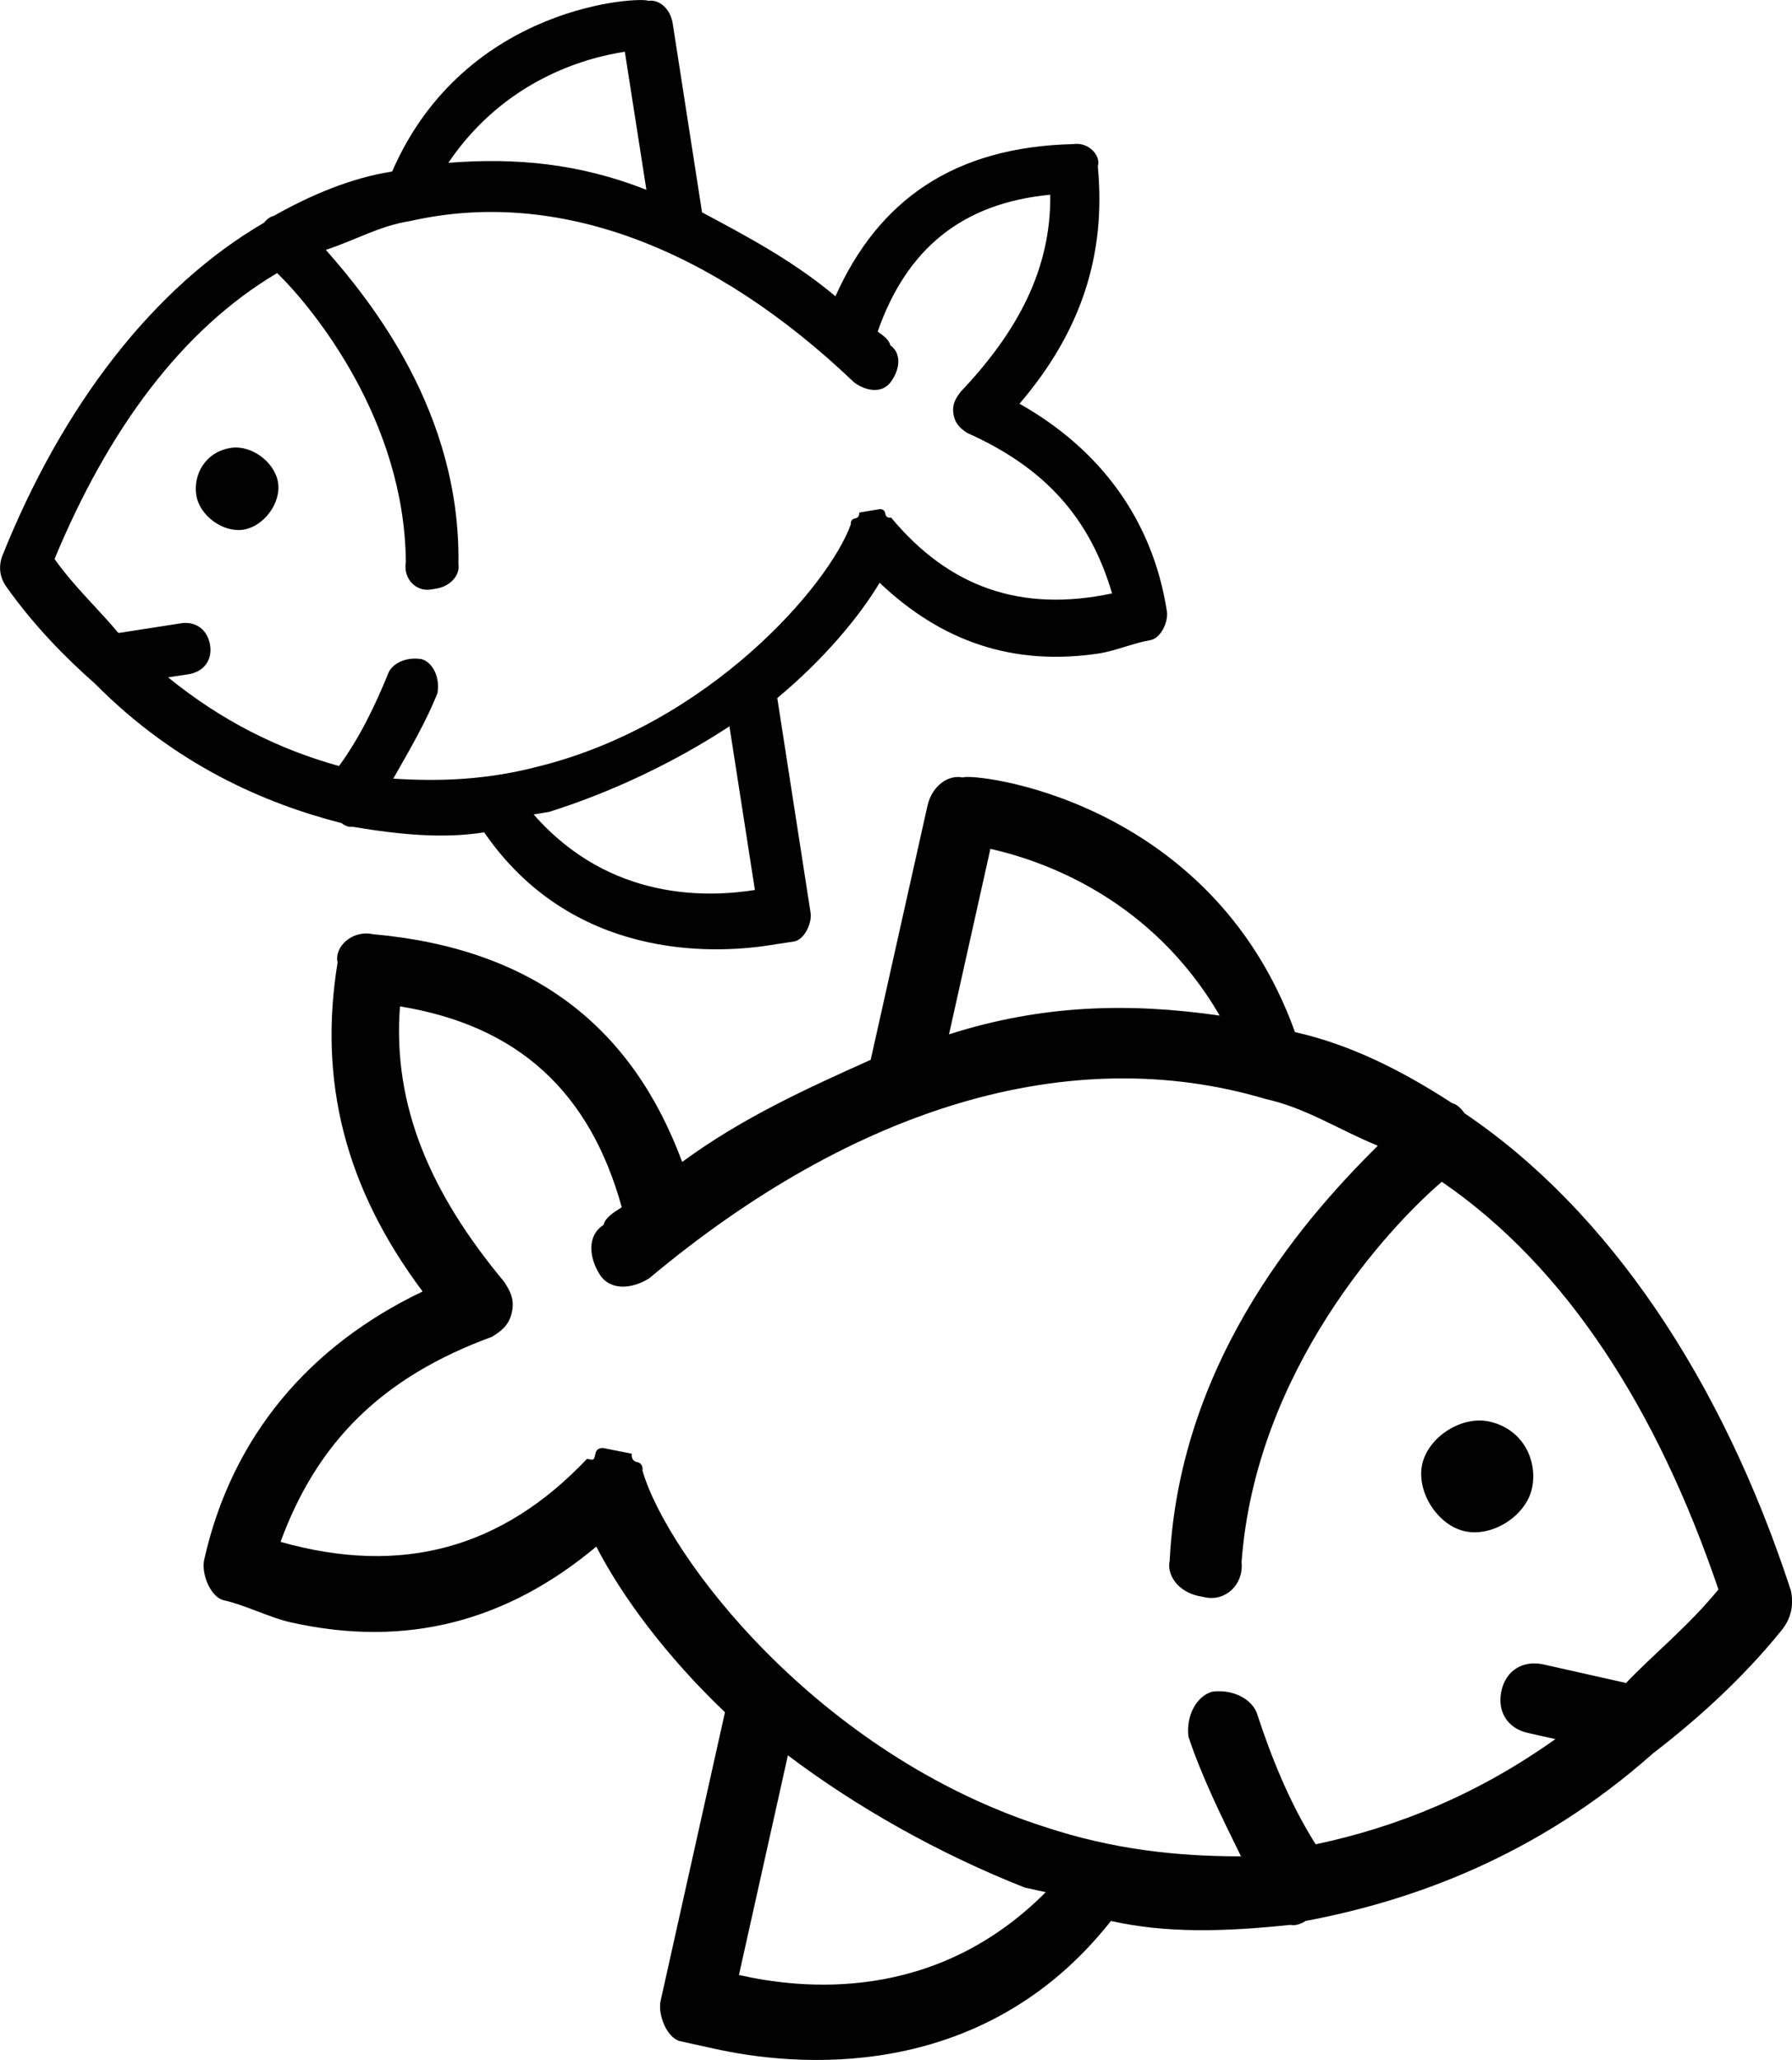 <?xml version="1.0" encoding="UTF-8"?>
<svg id="Calque_2" xmlns="http://www.w3.org/2000/svg" viewBox="0 0 64.07 73.63">
  <defs>
    <style>
      .cls-1 {
        fill: #010101;
      }
    </style>
  </defs>
  <g id="Calque_1-2" data-name="Calque_1">
    <g>
      <g>
        <path class="cls-1" d="M64.02,56.82c-2.45-7.5-6.51-13.56-11.66-17.03,0,0-.19-.3-.44-.36-1.8-1.17-3.65-2.1-5.62-2.54-3.02-8.4-11.58-9.28-11.88-9.1-.49-.11-1.09.27-1.26,1.01l-2.03,9.08c-2.29,1.03-4.59,2.07-6.74,3.65-1.77-4.77-5.26-7.62-11.06-8.14-.74-.16-1.39.46-1.26,1.01-.69,4.23.26,8.05,3.04,11.76-4.04,1.93-6.82,5.17-7.81,9.59-.11.49.22,1.34.71,1.45.74.16,1.66.63,2.4.79,4.17.93,7.75-.07,10.91-2.71.9,1.75,2.48,3.9,4.6,5.92l-2.3,10.31c-.11.49.22,1.34.71,1.45l1.23.27c2.7.6,9.49,1.35,14.16-4.57,1.96.44,4.04.39,6.41.14q.25.05.55-.14c3.76-.71,8.24-2.28,12.42-5.99,1.56-1.2,3.17-2.64,4.59-4.39.35-.43.46-.92.33-1.47h0ZM35.41,30.34c1.96.44,5.78,1.81,8.2,5.96-3.25-.47-6.36-.39-9.68.67l1.48-6.63ZM26.42,70.59l1.75-7.85c2.42,1.83,5.4,3.52,8.48,4.73l.74.16c-3.99,4.01-8.76,3.46-10.97,2.96h0ZM58.12,60.15l-2.94-.66c-.74-.16-1.34.22-1.5.95s.22,1.34.95,1.5l.98.22c-2.76,1.96-5.6,3.13-8.57,3.76-.95-1.5-1.61-3.19-2.07-4.59-.14-.55-.82-.96-1.61-.87-.55.14-.96.82-.87,1.61.46,1.39,1.17,2.84,1.88,4.28-2.32,0-4.58-.25-6.98-1.04-8.18-2.6-13.55-9.72-14.42-12.75,0,0,.05-.25-.19-.3s-.19-.3-.19-.3l-.25-.05-.25-.05-.25-.05-.25-.05s-.25-.05-.3.19-.05.25-.3.19c-3.02,3.19-6.6,4.2-10.96,2.97,1.31-3.57,3.63-5.89,7.56-7.33.3-.19.6-.38.71-.87s-.08-.79-.27-1.09c-2.64-3.17-4-6.3-3.73-9.85,4.23.69,6.79,3.06,7.93,7.18-.3.19-.6.38-.65.63-.6.38-.52,1.17-.14,1.77.38.6,1.17.52,1.77.14,7.29-6.1,15.04-8.49,22.04-6.41,1.47.33,2.59,1.09,4.01,1.67-2.32,2.31-7.07,7.44-7.44,14.83-.11.49.27,1.09,1.01,1.26l.25.05c.74.16,1.39-.46,1.31-1.25.5-6.85,5.25-11.97,7.16-13.6,4.47,3.06,7.71,8.16,9.89,14.57-1.07,1.31-2.32,2.31-3.33,3.37h0Z"/>
        <path class="cls-1" d="M53.25,50.81c-.98-.22-2.18.54-2.4,1.52s.54,2.18,1.52,2.4,2.18-.54,2.4-1.52-.3-2.13-1.52-2.4Z"/>
      </g>
      <g>
        <path class="cls-1" d="M.07,19.9c-.13.4-.07.76.17,1.09.96,1.35,2.07,2.49,3.15,3.44,2.89,2.92,6.09,4.29,8.82,4.99q.21.16.39.13c1.73.29,3.25.43,4.71.2,3.14,4.56,8.16,4.35,10.17,4.04l.91-.14c.37-.06.65-.66.59-1.03l-1.19-7.67c1.66-1.38,2.92-2.89,3.66-4.12,2.2,2.09,4.77,3,7.88,2.52.55-.09,1.25-.38,1.8-.47.37-.06.65-.66.59-1.03-.51-3.29-2.4-5.8-5.27-7.42,2.22-2.59,3.1-5.35,2.8-8.48.12-.39-.33-.88-.87-.8-4.29.1-6.98,2.02-8.51,5.44-1.5-1.26-3.14-2.13-4.77-3l-1.05-6.76c-.09-.55-.51-.86-.87-.8-.21-.15-6.54.08-9.16,6.1-1.46.23-2.87.82-4.24,1.59-.18.03-.34.24-.34.24C5.49,10.26,2.22,14.51.07,19.9h0ZM23.1,6.78c-2.39-.94-4.67-1.15-7.07-.96,1.98-2.93,4.85-3.75,6.31-3.97l.77,4.93ZM26.99,31.81c-1.64.26-5.17.43-7.91-2.7l.55-.09c2.32-.73,4.58-1.83,6.45-3.06l.91,5.85h0ZM4.23,22.62c-.69-.83-1.56-1.63-2.28-2.64,1.91-4.6,4.53-8.19,7.96-10.22,1.32,1.29,4.56,5.28,4.6,10.33-.1.58.35,1.07.9.98l.18-.03c.55-.09.86-.51.8-.87.09-5.44-3.15-9.43-4.74-11.24,1.07-.35,1.92-.86,3.02-1.03,5.24-1.19,10.81.94,15.87,5.77.42.31,1,.41,1.31-.02.31-.42.41-1-.02-1.31-.03-.18-.24-.34-.45-.49,1.04-2.97,3.03-4.59,6.17-4.89.03,2.61-1.12,4.85-3.21,7.05-.15.21-.31.42-.25.79s.27.52.48.67c2.81,1.25,4.4,3.06,5.19,5.74-3.26.69-5.83-.22-7.9-2.71q-.18.03-.21-.15c-.03-.18-.21-.15-.21-.15l-.18.03-.18.03-.18.03-.18.03s.03.18-.15.21-.15.21-.15.21c-.78,2.18-5.07,7.15-11.19,8.66-1.8.47-3.47.54-5.17.43.59-1.03,1.18-2.05,1.58-3.05.1-.58-.17-1.1-.56-1.22-.58-.1-1.1.17-1.22.56-.41,1-.97,2.21-1.74,3.26-2.15-.6-4.18-1.6-6.11-3.17l.73-.11c.55-.09.86-.51.77-1.05s-.51-.86-1.05-.77l-2.19.34h0Z"/>
        <path class="cls-1" d="M7.02,17.7c.11.73.96,1.35,1.69,1.23s1.35-.96,1.23-1.69-.96-1.35-1.69-1.23c-.91.14-1.35.96-1.23,1.69Z"/>
      </g>
    </g>
  </g>
</svg>